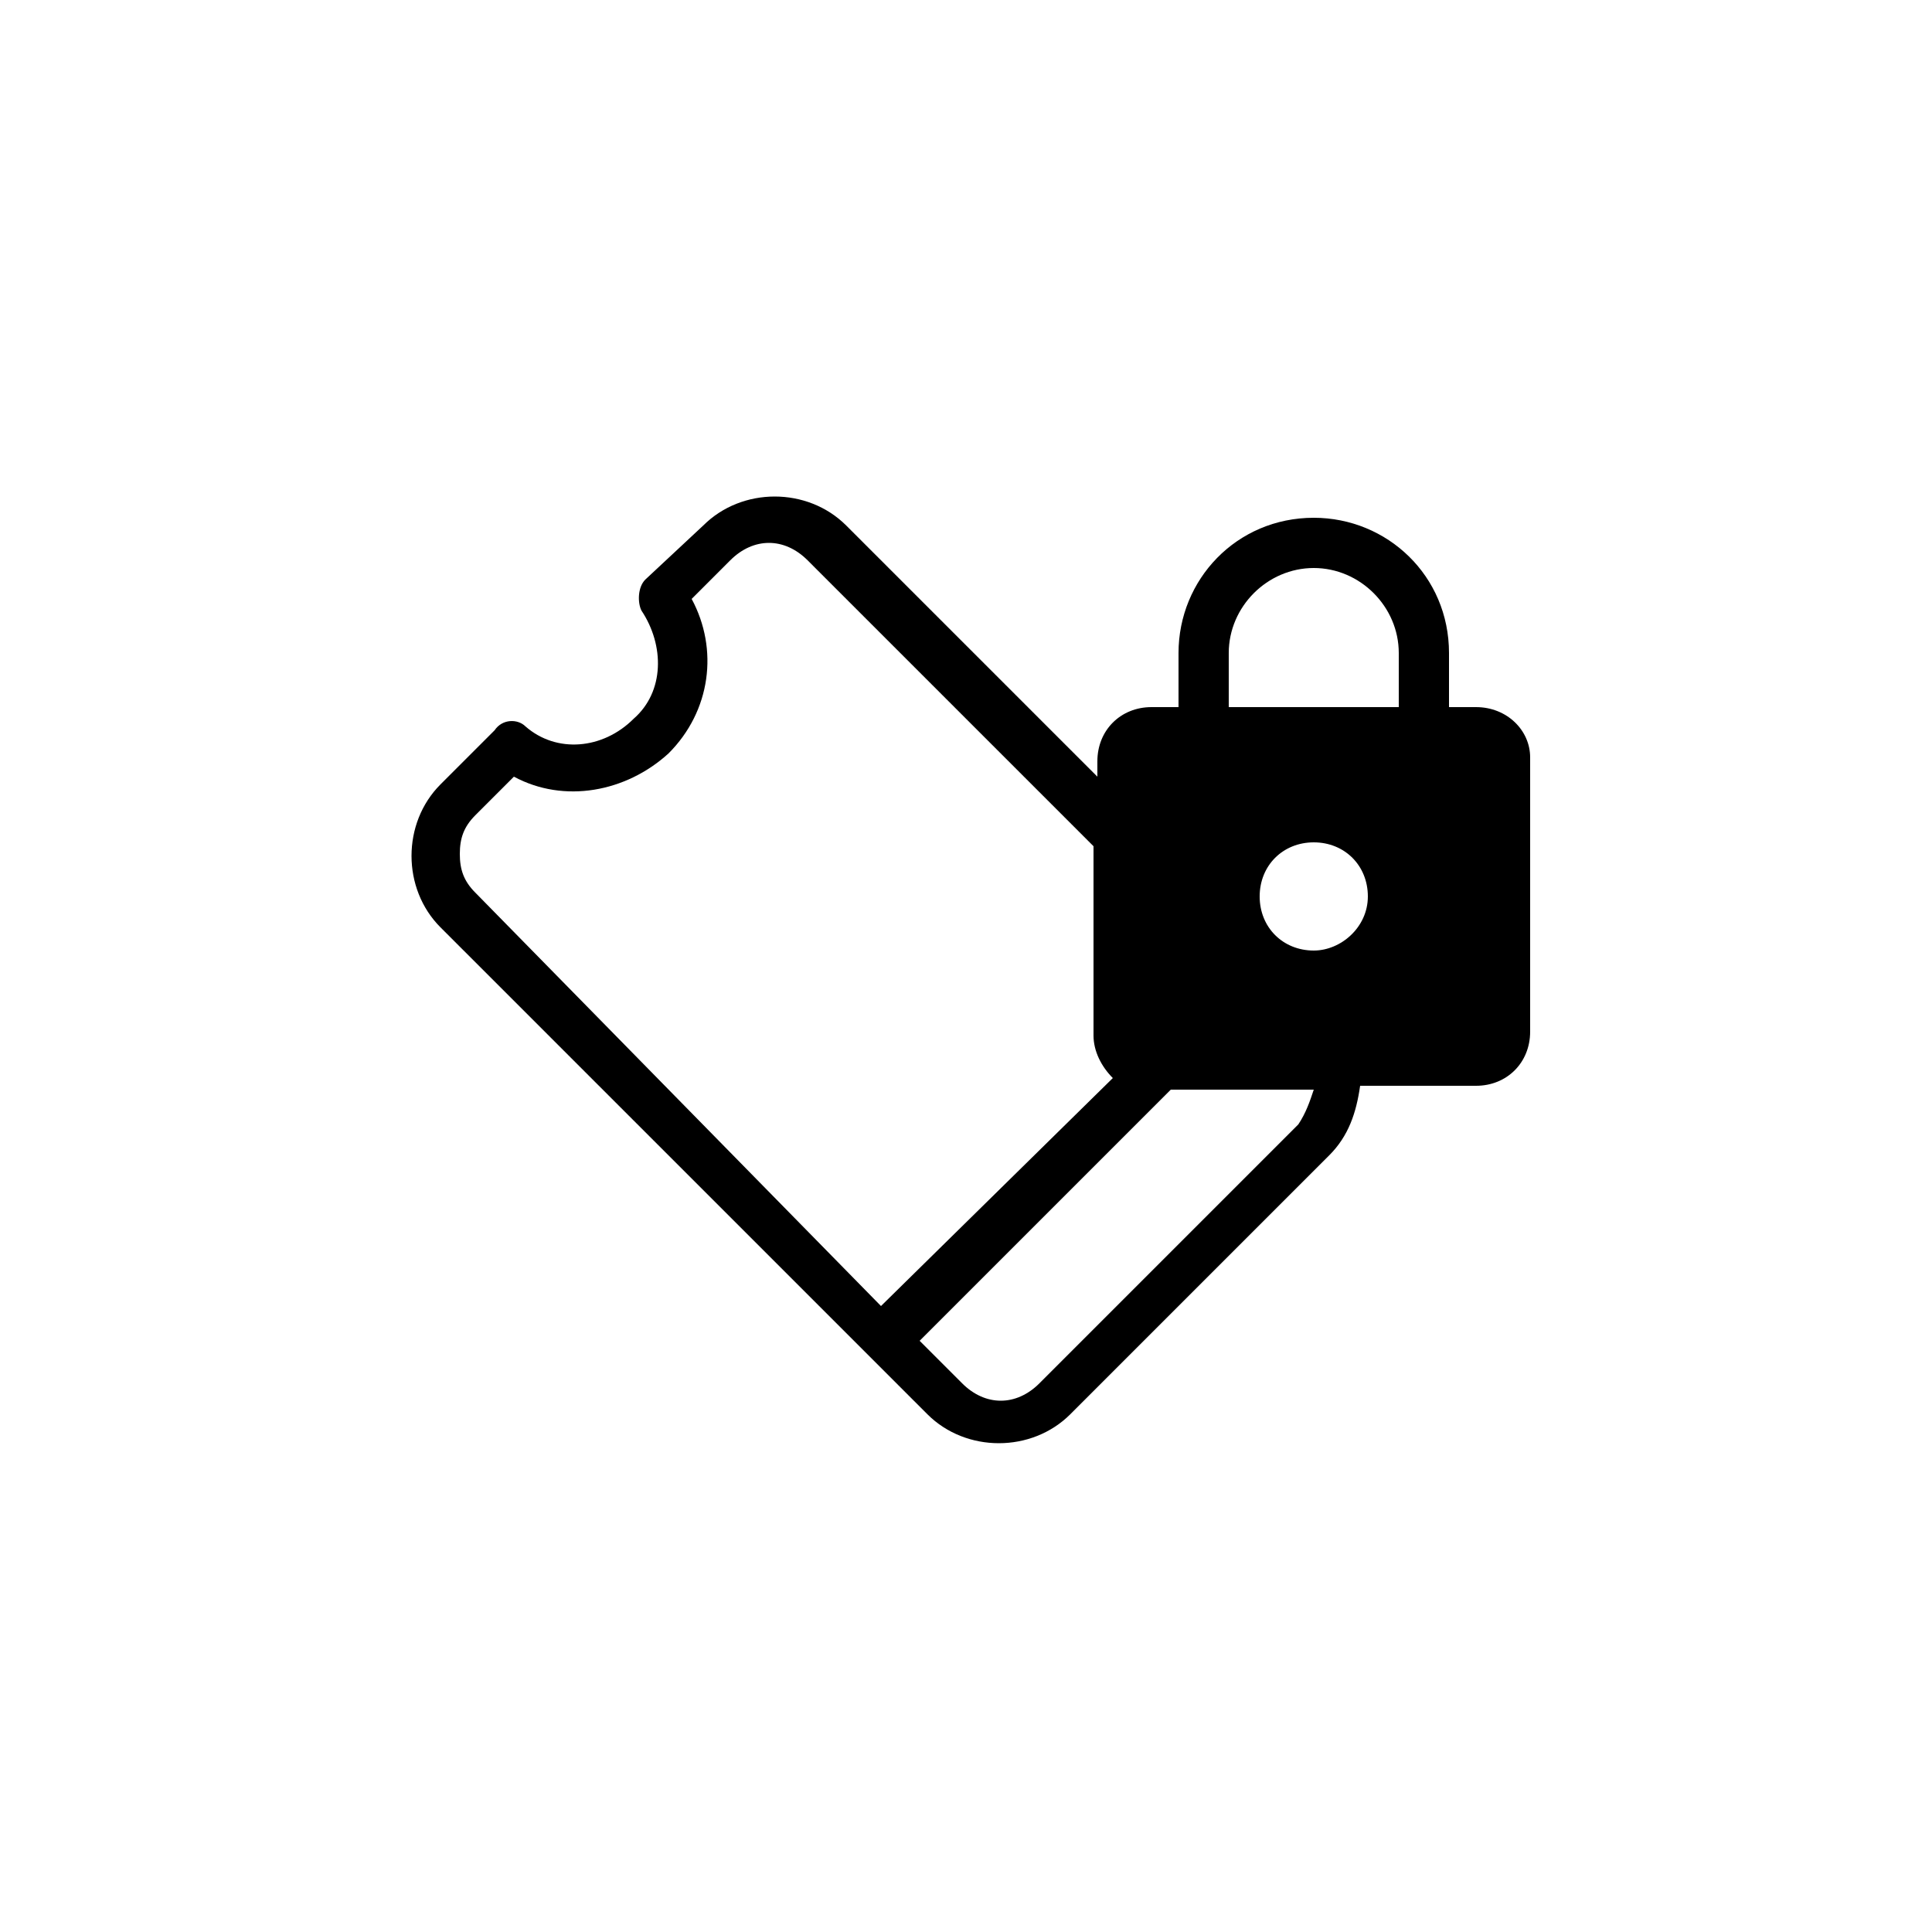 <?xml version="1.0" encoding="utf-8"?>
<!-- Generator: Adobe Illustrator 25.3.1, SVG Export Plug-In . SVG Version: 6.00 Build 0)  -->
<svg version="1.1" id="Calque_1" xmlns="http://www.w3.org/2000/svg" xmlns:xlink="http://www.w3.org/1999/xlink" x="0px" y="0px"
	 viewBox="0 0 50 50" style="enable-background:new 0 0 50 50;" xml:space="preserve">
<path d="M38.2,18.3h-0.7v-1.4c0-2-1.6-3.5-3.5-3.5c-2,0-3.5,1.6-3.5,3.5v1.4h-0.7c-0.8,0-1.4,0.6-1.4,1.4v0.4l-6.5-6.5
	c-1-1-2.7-1-3.7,0L16.7,15c-0.2,0.2-0.2,0.6-0.1,0.8c0.6,0.9,0.6,2.1-0.2,2.8c-0.8,0.8-2,0.9-2.8,0.2c-0.2-0.2-0.6-0.2-0.8,0.1
	l-1.4,1.4c-1,1-1,2.7,0,3.7L24,36.6c1,1,2.7,1,3.7,0l6.7-6.7c0.5-0.5,0.7-1.1,0.8-1.8h3c0.8,0,1.4-0.6,1.4-1.4v-7.1
	C39.6,18.9,39,18.3,38.2,18.3z M12.3,23.1c-0.3-0.3-0.4-0.6-0.4-1c0-0.4,0.1-0.7,0.4-1l1-1c1.3,0.7,2.9,0.4,4-0.6
	c1.1-1.1,1.3-2.7,0.6-4l1-1c0.6-0.6,1.4-0.6,2,0l7.4,7.4v4.9c0,0.4,0.2,0.8,0.5,1.1l-6,5.9L12.3,23.1z M33.6,29.1l-6.7,6.7
	c-0.6,0.6-1.4,0.6-2,0l-1.1-1.1l6.5-6.5H34C33.9,28.5,33.8,28.8,33.6,29.1z M34,24.6c-0.8,0-1.4-0.6-1.4-1.4c0-0.8,0.6-1.4,1.4-1.4
	s1.4,0.6,1.4,1.4C35.4,24,34.7,24.6,34,24.6z M36.2,18.3h-4.4v-1.4c0-1.2,1-2.2,2.2-2.2s2.2,1,2.2,2.2V18.3z"/>
</svg>
